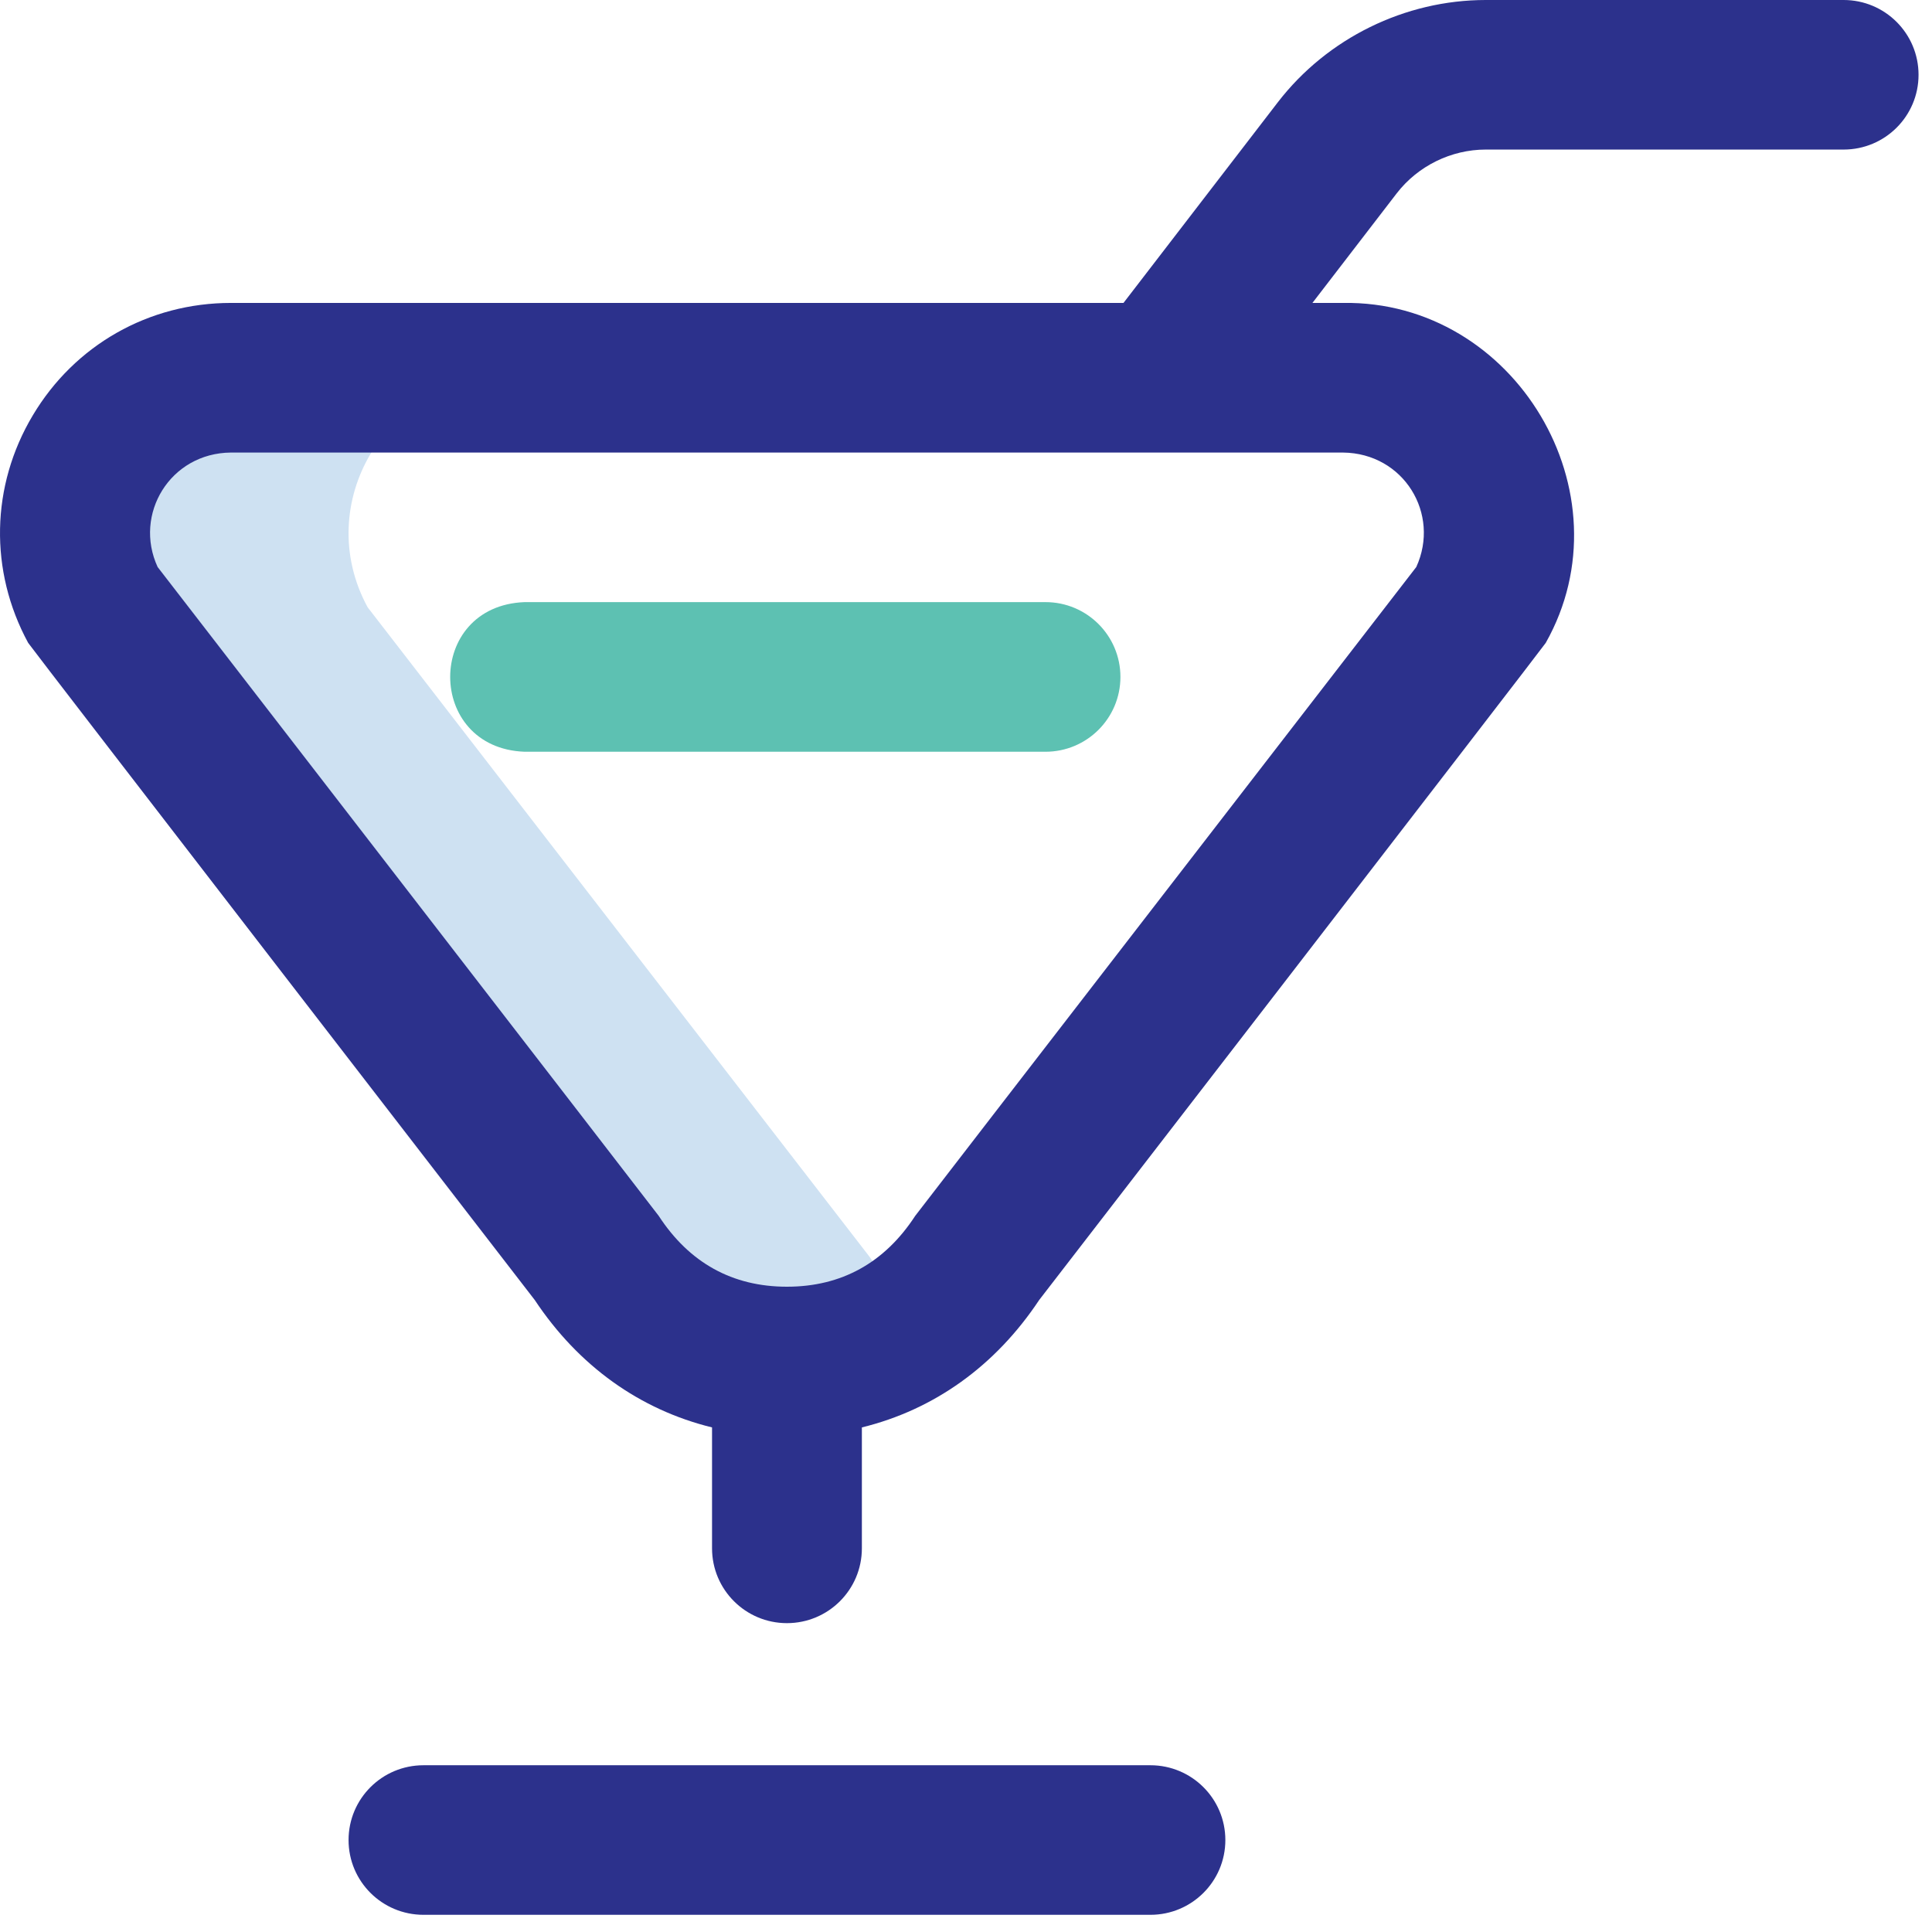 <?xml version="1.0" encoding="UTF-8"?>
<svg width="29px" height="29px" viewBox="0 0 29 29" version="1.1" xmlns="http://www.w3.org/2000/svg" xmlns:xlink="http://www.w3.org/1999/xlink">
    <title>004-cocktail copy</title>
    <g id="Anasayfa" stroke="none" stroke-width="1" fill="none" fill-rule="evenodd">
        <g id="IconSet" transform="translate(-703, -549)" fill-rule="nonzero">
            <g id="004-cocktail-copy" transform="translate(703, 549)">
                <path d="M13.05,18.862 L5.518,9.115 C4.673,7.56 5.801,5.67 7.572,5.67 L3.467,5.67 C1.695,5.67 0.567,7.56 1.412,9.115 L8.944,18.862 C10.095,20.628 12.299,20.906 13.865,19.759 C13.565,19.527 13.29,19.231 13.05,18.862 Z" id="Path" fill="#CEE1F2"></path>
                <path d="M18.393,27.62 C18.393,28.24 17.889,28.742 17.268,28.742 L6.357,28.742 C5.735,28.742 5.232,28.24 5.232,27.62 C5.232,26.999 5.735,26.497 6.357,26.497 L17.268,26.497 C17.889,26.497 18.393,26.999 18.393,27.62 Z M28.798,1.123 C28.798,1.743 28.295,2.245 27.673,2.245 L22.302,2.245 C21.782,2.245 21.283,2.491 20.966,2.901 L19.7,4.547 L20.158,4.547 C22.743,4.506 24.47,7.402 23.202,9.65 C23.173,9.703 15.598,19.514 15.598,19.514 C14.94,20.505 14.019,21.161 12.937,21.426 L12.937,23.241 C12.937,23.861 12.434,24.364 11.812,24.364 C11.191,24.364 10.688,23.861 10.688,23.241 L10.688,21.426 C9.606,21.161 8.685,20.505 8.027,19.514 C8.027,19.514 0.452,9.703 0.423,9.65 C-0.164,8.569 -0.139,7.292 0.492,6.235 C1.122,5.178 2.234,4.547 3.467,4.547 L16.864,4.547 L19.183,1.532 C19.924,0.572 21.09,0 22.302,0 L27.673,0 C28.295,0 28.798,0.503 28.798,1.123 Z M20.158,6.793 L3.467,6.793 C2.553,6.8 2.001,7.719 2.366,8.511 C2.366,8.511 9.871,18.225 9.887,18.25 C10.347,18.956 10.994,19.314 11.812,19.314 C12.63,19.314 13.278,18.956 13.738,18.25 C13.754,18.225 21.259,8.511 21.259,8.511 C21.623,7.715 21.073,6.802 20.158,6.793 Z" id="Shape" fill="#2C318C"></path>
                <path d="M15.693,11.284 L7.875,11.284 C6.387,11.23 6.383,9.094 7.875,9.038 L15.693,9.038 C16.315,9.038 16.818,9.541 16.818,10.161 C16.818,10.781 16.315,11.284 15.693,11.284 Z" id="Path" fill="#5DC1B2"></path>
            </g>
        </g>
    </g>
</svg>